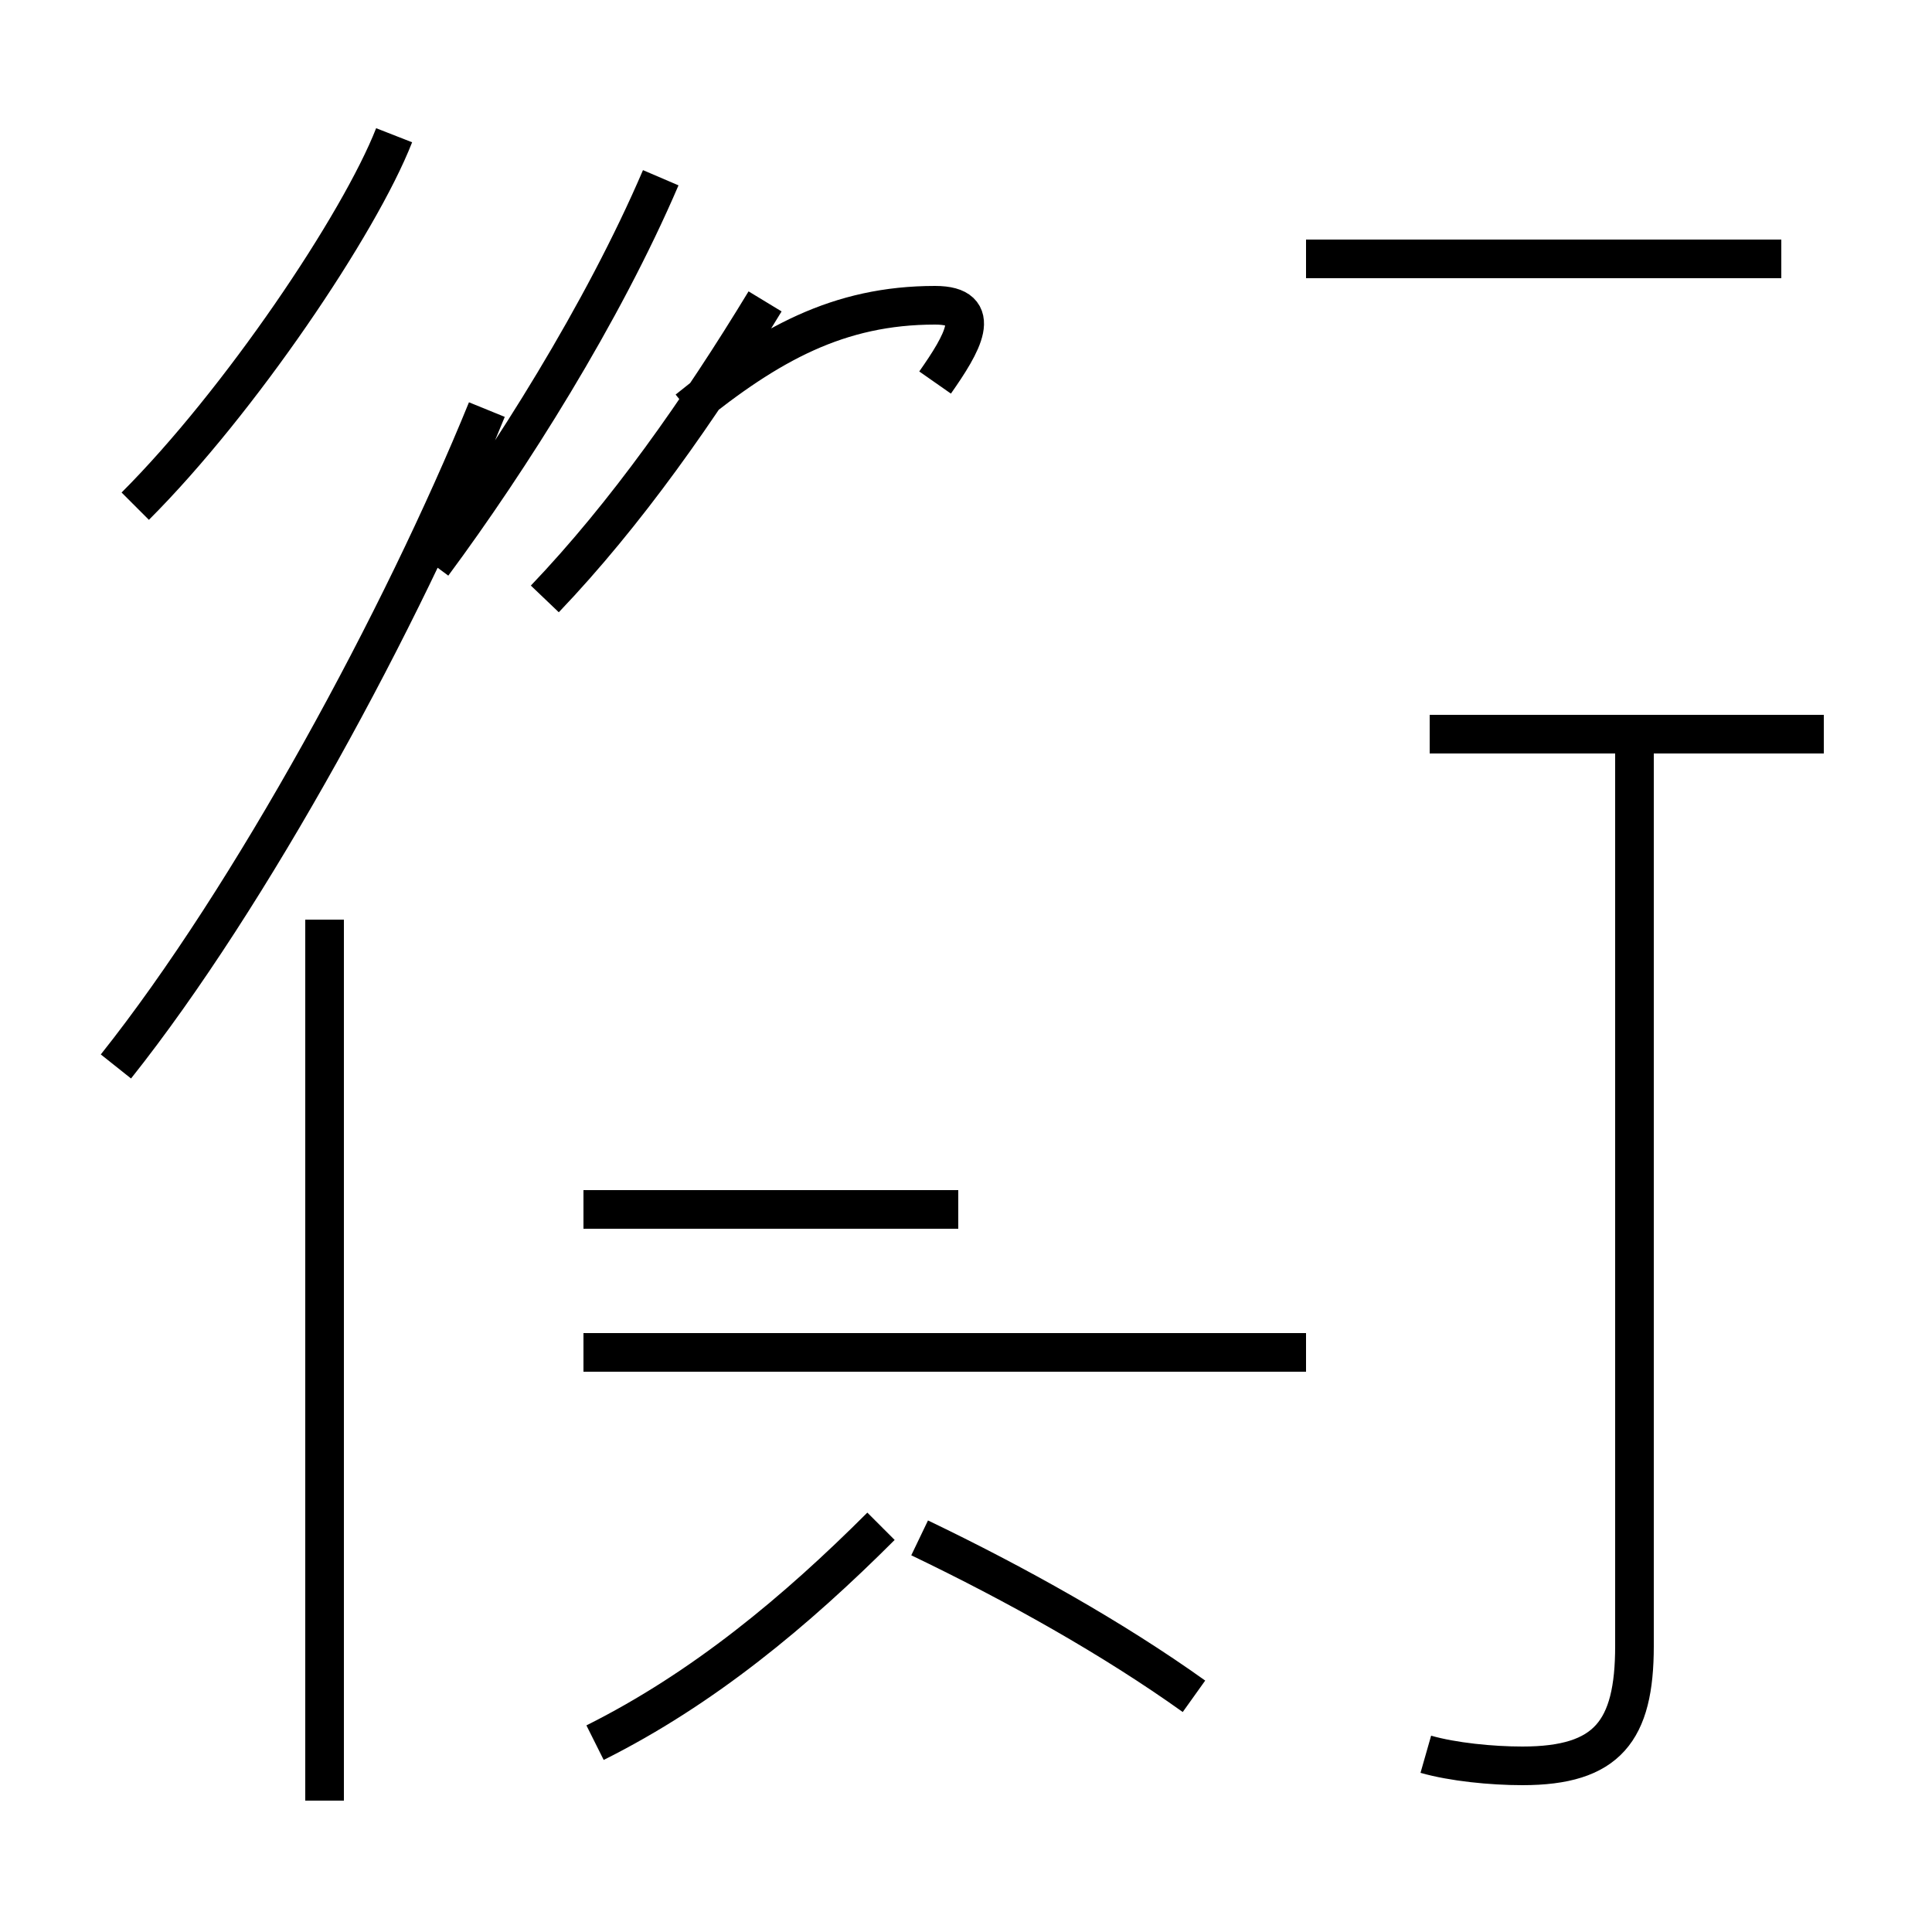 <?xml version='1.0' encoding='utf8'?>
<svg viewBox="0.0 -44.0 50.0 50.0" version="1.1" xmlns="http://www.w3.org/2000/svg">
<rect x="0.0" y="-44.0" width="50.0" height="50.0" fill="#808080" stroke="none"/>
<rect x="-1000" y="-1000" width="2000" height="2000" stroke="white" fill="white"/>
<g style="fill:none; stroke:#000000;  stroke-width:1">
<path d="M 3.5 30.9 C 6.2 33.6 9.3 38.2 10.2 40.5 M 11.2 29.4 C 13.2 32.1 15.6 35.9 17.1 39.4 M 3.0 16.4 C 6.5 20.8 10.4 28.0 12.6 33.4 M 8.4 -2.6 L 8.4 20.2 M 14.1 28.5 C 16.2 30.7 18.1 33.4 19.8 36.2 M 24.2 34.1 C 24.9 35.1 25.5 36.1 24.2 36.1 C 21.7 36.1 19.9 35.1 17.8 33.4 M 24.8 12.7 L 15.1 12.7 M 33.8 9.0 L 15.1 9.0 M 33.8 37.3 L 46.1 37.3 M 30.9 0.1 C 28.8 1.6 26.3 3.0 23.8 4.2 M 15.4 -1.1 C 18.2 0.3 20.6 2.3 22.8 4.5 M 47.2 25.0 L 37.0 25.0 M 36.9 -1.4 C 37.6 -1.6 38.6 -1.7 39.4 -1.7 C 41.6 -1.7 42.3 -0.8 42.3 1.4 L 42.3 25.2 " transform="scale(1, -1)" />
</g>
</svg>